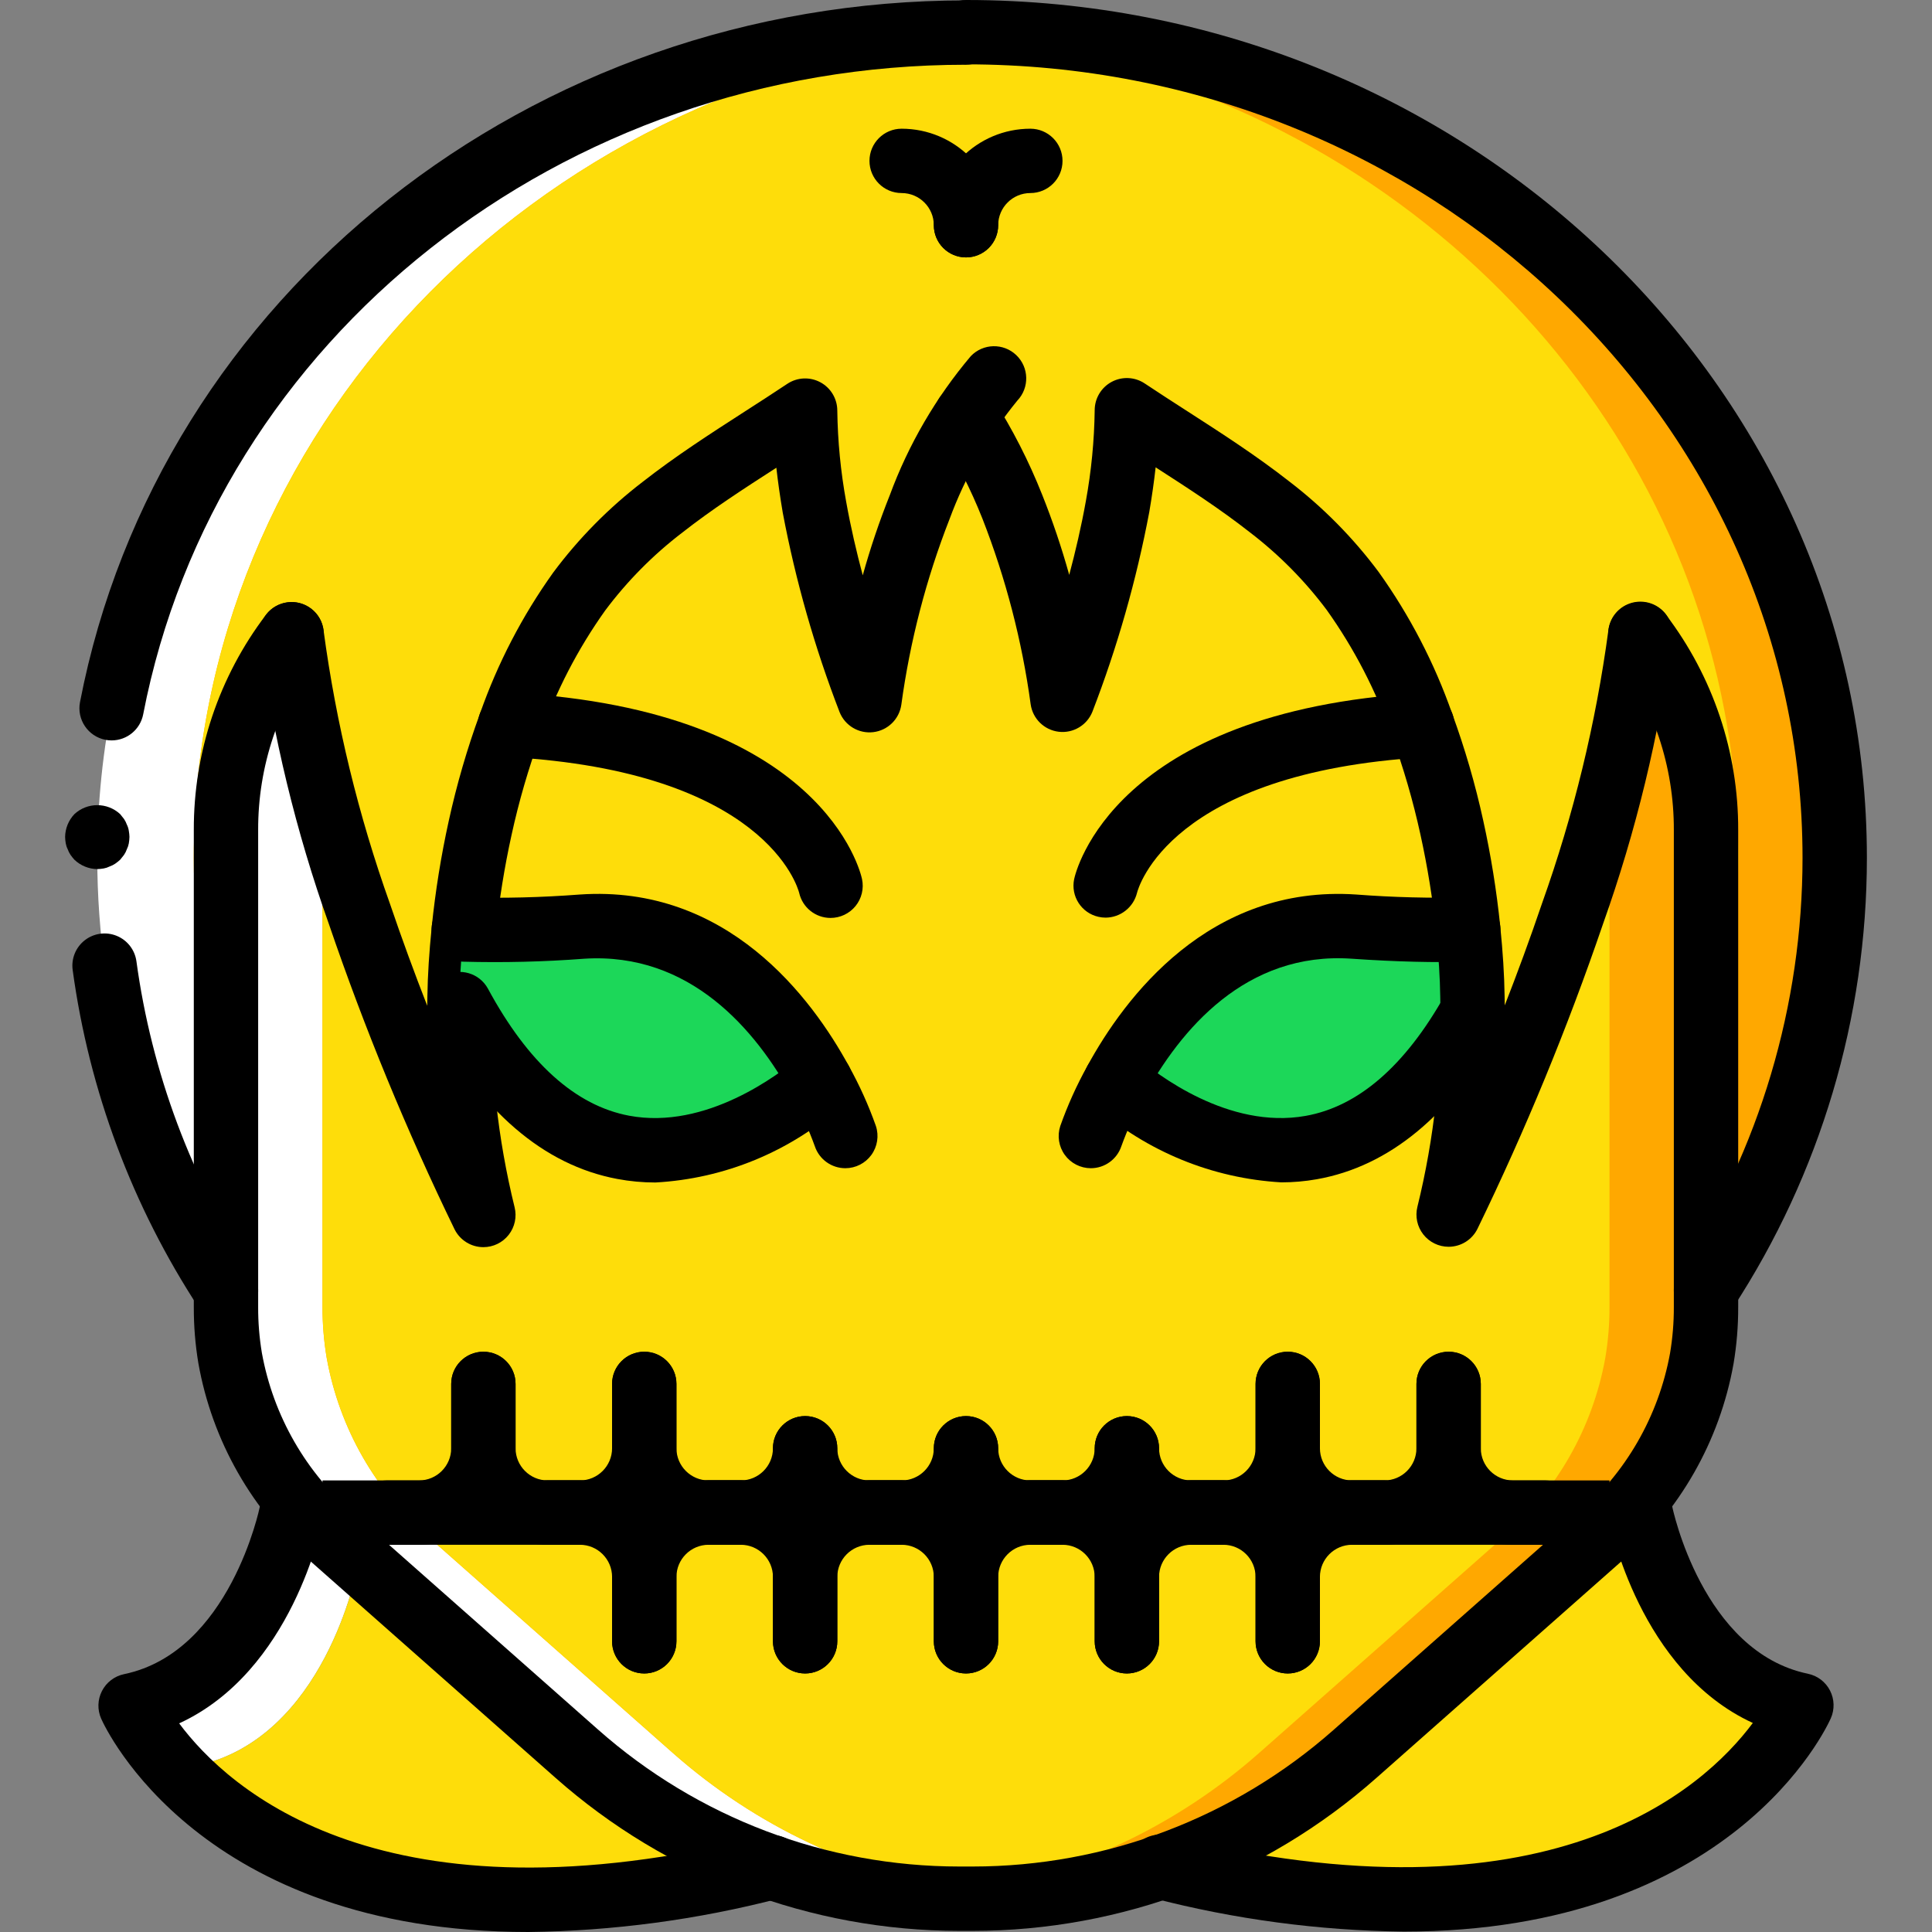 <?xml version="1.0" encoding="iso-8859-1"?>
<!-- Generator: Adobe Illustrator 19.0.0, SVG Export Plug-In . SVG Version: 6.00 Build 0)  -->
<svg version="1.1" id="Capa_1" xmlns="http://www.w3.org/2000/svg" xmlns:xlink="http://www.w3.org/1999/xlink" x="0px" y="0px"
	 viewBox="0 0 504.004 504.004" style="enable-background:new 0 0 504.004 504.004;" xml:space="preserve">
<rect x="0" y="0" width="504.004" height="504.004" fill="#808080" stroke="none"/>
<g transform="translate(0 -1)">
	<path style="fill:#FEDD0A;" d="M427.971,393.772c0,0,8.393,44.133,41.967,51.218c0,0-33.49,76.571-167.281,42.852"/>
	<g>
		<path style="fill:#FFA800;" d="M445.051,217.485v124.391c0.016,4.471-0.349,8.936-1.091,13.346
			c-3.286,18.332-12.804,34.965-26.943,47.087l-63.454,56.068c-27.523,24.388-63.024,37.854-99.798,37.854h-3.525
			c-3.609,0-7.218-0.168-10.828-0.42c-32.959-2.387-64.219-15.54-88.97-37.435l-63.454-56.068
			c-14.139-12.122-23.657-28.756-26.943-47.087c-0.742-4.409-1.107-8.874-1.091-13.346V217.485c-0.002-2.778,0.166-5.553,0.504-8.31
			c1.408-15.547,7.168-30.382,16.619-42.807c3.371,24.886,9.306,49.357,17.71,73.023c0.587,1.847,1.259,3.693,1.93,5.456
			c8.75,24.892,18.894,49.271,30.384,73.023c-4.581-18.61-6.67-37.747-6.211-56.908c0.084-5.875,0.504-11.667,1.091-17.458
			c0.915-8.944,2.344-17.828,4.281-26.607c1.996-9.118,4.604-18.091,7.806-26.859c4.334-12.407,10.411-24.136,18.046-34.833
			c6.199-8.296,13.515-15.696,21.739-21.991c4.197-3.273,8.561-6.379,13.094-9.401c7.89-5.372,16.031-10.408,24.089-15.78
			c0.115,8.446,0.929,16.868,2.434,25.18c0.252,1.343,0.504,2.686,0.755,3.945c3.258,15.79,7.805,31.286,13.597,46.332
			c2.297-16.742,6.521-33.162,12.59-48.934v-0.084l0.504-1.259c3.306-8.238,7.352-16.161,12.087-23.669
			c4.769,7.489,8.817,15.415,12.087,23.669c0.504,1.259,1.007,2.602,1.511,3.945c5.552,15,9.436,30.566,11.583,46.416
			c6.281-16.324,11.085-33.178,14.353-50.361c0.504-3.106,1.007-6.295,1.343-9.401c0.689-5.232,1.053-10.502,1.091-15.78
			c12.59,8.393,25.516,16.031,37.183,25.18c8.224,6.295,15.54,13.695,21.739,21.991c7.635,10.697,13.711,22.425,18.046,34.833
			c3.202,8.768,5.81,17.741,7.806,26.859c1.937,8.78,3.366,17.663,4.281,26.607c0.07,0.444,0.098,0.894,0.084,1.343
			c0.588,5.372,0.923,10.66,1.007,16.115c0.459,19.161-1.63,38.297-6.211,56.908c12.353-25.48,23.145-51.688,32.315-78.479
			c3.357-9.736,6.463-19.976,9.149-30.216c3.923-14.034,6.785-28.343,8.561-42.807C439.073,181.077,445.087,199.033,445.051,217.485
			z"/>
		<path style="fill:#FFA800;" d="M445.673,337.596v-120.11c0.052-18.404-5.843-36.333-16.805-51.116
			c-3.304,24.867-9.129,49.334-17.383,73.023c-8.991,26.771-19.582,52.978-31.716,78.479c4.498-18.623,6.547-37.754,6.096-56.908
			c-0.082-5.875-0.494-11.667-1.071-17.458c-0.898-8.941-2.3-17.824-4.202-26.607c-1.957-9.112-4.517-18.085-7.661-26.859
			c-4.242-12.384-10.204-24.109-17.711-34.833c-6.066-8.277-13.246-15.677-21.337-21.991c-11.451-9.149-24.137-16.787-36.495-25.18
			c-0.113,8.444-0.912,16.865-2.389,25.18c-3.203,17.169-7.917,34.021-14.087,50.361c-2.305-17.231-6.618-34.132-12.851-50.361
			c-3.204-8.244-7.175-16.169-11.862-23.669c-4.653,7.52-8.623,15.441-11.863,23.669c-6.233,16.228-10.546,33.13-12.851,50.361
			c-6.17-16.339-10.884-33.192-14.087-50.361c-1.477-8.315-2.276-16.736-2.389-25.18c-12.357,8.393-25.043,16.031-36.495,25.18
			c-8.09,6.313-15.27,13.714-21.337,21.991c-7.507,10.723-13.469,22.449-17.711,34.833c-3.145,8.774-5.704,17.747-7.661,26.859
			c-1.901,8.783-3.304,17.666-4.202,26.607c-0.577,5.791-0.989,11.583-1.071,17.458c-0.451,19.154,1.598,38.284,6.096,56.908
			c-12.134-25.501-22.725-51.708-31.716-78.479c-8.254-23.689-14.078-48.156-17.383-73.023
			c-10.963,14.783-16.857,32.712-16.805,51.116v120.11c-21.552-33.675-32.988-72.827-32.951-112.808
			c0-118.935,99.598-215.376,222.426-215.376s222.426,96.441,222.426,215.376C478.661,264.769,467.225,303.921,445.673,337.596z"/>
	</g>
	<path style="fill:#FFFFFF;" d="M50.559,224.788c-0.008,19.664,2.819,39.226,8.393,58.083v54.725
		c-10.991-16.931-19.473-35.364-25.18-54.725c-5.575-18.857-8.401-38.419-8.393-58.083c0-114.906,94.762-208.829,214.033-215.04
		c4.197,0.252,8.477,0.588,12.59,1.007C138.691,22.674,50.559,113.994,50.559,224.788z"/>
	<path style="fill:#FEDD0A;" d="M445.051,282.87v-65.385c0.002-2.778-0.166-5.553-0.504-8.31v-0.084
		c-1.461-15.509-7.216-30.303-16.619-42.723c-1.776,14.463-4.638,28.773-8.561,42.807c-2.685,10.24-5.791,20.48-9.149,30.216
		c-0.587,1.847-1.259,3.693-1.93,5.456v0.084c-8.74,24.868-18.884,49.22-30.384,72.939c4.582-18.61,6.67-37.747,6.211-56.908
		c-0.084-5.456-0.42-10.744-1.007-16.115c0.014-0.449-0.014-0.899-0.084-1.343c-0.915-8.944-2.344-17.828-4.281-26.607
		c-1.996-9.118-4.604-18.092-7.806-26.859c-4.334-12.407-10.41-24.136-18.045-34.833c-6.199-8.296-13.515-15.696-21.74-21.991
		c-4.197-3.273-8.561-6.379-13.093-9.401c-7.89-5.372-16.031-10.408-24.089-15.78c-0.038,5.277-0.402,10.547-1.091,15.78
		c-0.335,3.106-0.839,6.295-1.343,9.401c-0.252,1.343-0.503,2.686-0.755,3.945c-3.245,15.82-7.792,31.345-13.597,46.416
		c-2.148-15.85-6.032-31.415-11.583-46.416c-0.335-0.923-0.671-1.763-1.007-2.602v-0.084l-0.504-1.259
		c-3.27-8.255-7.317-16.18-12.086-23.669c-4.735,7.509-8.78,15.431-12.086,23.669l-0.504,1.259v0.084
		c-0.336,0.839-0.672,1.679-1.007,2.602c-5.513,14.983-9.396,30.517-11.583,46.332c-5.793-15.046-10.34-30.542-13.597-46.332
		c-0.252-1.259-0.503-2.602-0.755-3.945c-0.504-3.106-1.008-6.295-1.343-9.401c-0.689-5.232-1.053-10.502-1.091-15.78
		c-8.058,5.372-16.199,10.408-24.089,15.78c-4.532,3.022-8.897,6.127-13.093,9.401c-8.224,6.294-15.54,13.695-21.74,21.991
		c-7.635,10.697-13.711,22.425-18.045,34.833c-3.203,8.767-5.811,17.741-7.807,26.859c-1.937,8.779-3.366,17.663-4.281,26.607
		c-0.07,0.416-0.098,0.838-0.084,1.259v0.084c-0.587,5.372-0.923,10.66-1.007,16.115c-0.459,19.161,1.629,38.297,6.211,56.908
		c-11.49-23.752-21.634-48.131-30.384-73.023c-0.671-1.763-1.343-3.609-1.93-5.456c-3.273-9.736-6.463-19.893-9.149-30.132v-0.084
		c-3.924-14.034-6.785-28.343-8.561-42.807c-9.452,12.424-15.212,27.26-16.619,42.807c-0.338,2.757-0.506,5.532-0.504,8.31v65.385
		c-5.575-18.857-8.401-38.419-8.393-58.083c0-110.793,88.131-202.114,201.443-214.033c100.049,10.492,180.459,82.927,197.918,176.01
		C455.914,218.735,454.245,251.67,445.051,282.87L445.051,282.87z"/>
	<path style="fill:#FFFFFF;" d="M201.306,487.838c-1.258,0.336-2.601,0.671-3.861,0.923l-104.33-78.311c0,0-8.393,44.15-41.967,51.2
		c1.992,4.025,4.412,7.824,7.217,11.331c-10.2-7.272-18.539-16.848-24.34-27.95c33.574-7.134,41.967-51.284,41.967-51.284
		L201.306,487.838z"/>
	<path style="fill:#FEDD0A;" d="M197.445,488.761c-73.443,17.626-115.914,1.595-139.08-15.78c-2.805-3.507-5.225-7.306-7.217-11.331
		c33.574-7.05,41.967-51.2,41.967-51.2L197.445,488.761z"/>
	<path style="fill:#FFFFFF;" d="M252.002,494.385c-4.197,0.671-8.393,1.091-12.59,1.427c-32.959-2.387-64.219-15.541-88.97-37.435
		l-63.454-56.068c-14.14-12.121-23.658-28.755-26.944-47.087c-0.742-4.41-1.107-8.874-1.091-13.346V217.485
		c-0.002-2.778,0.166-5.553,0.504-8.31c1.407-15.547,7.167-30.383,16.619-42.807c1.776,14.463,4.638,28.773,8.561,42.807v0.084
		c-0.338,2.729-0.506,5.476-0.504,8.226v124.391c-0.015,4.471,0.35,8.936,1.091,13.346c3.286,18.332,12.804,34.966,26.944,47.087
		l63.454,56.068C197.154,477.377,223.644,489.865,252.002,494.385L252.002,494.385z"/>
	<path style="fill:#FEDD0A;" d="M419.871,217.485v124.391c0.015,4.471-0.35,8.936-1.091,13.346
		c-3.286,18.332-12.804,34.966-26.944,47.087l-63.454,56.068c-21.533,19-48.022,31.487-76.38,36.008
		c-28.358-4.521-54.848-17.008-76.38-36.008l-63.454-56.068c-14.14-12.121-23.658-28.755-26.944-47.087
		c-0.742-4.41-1.107-8.874-1.091-13.346V217.485c-0.002-2.75,0.166-5.497,0.504-8.226c2.685,10.24,5.875,20.396,9.149,30.132
		c0.587,1.847,1.259,3.693,1.93,5.456c8.75,24.892,18.894,49.271,30.384,73.023c-4.582-18.61-6.67-37.747-6.211-56.908
		c0.084-5.456,0.42-10.744,1.007-16.115v-0.084c-0.014-0.421,0.014-0.843,0.084-1.259c0.915-8.944,2.344-17.828,4.281-26.607
		c1.996-9.118,4.604-18.092,7.806-26.859c4.334-12.407,10.41-24.136,18.045-34.833c6.199-8.296,13.515-15.696,21.74-21.991
		c4.197-3.273,8.561-6.379,13.093-9.401c7.89-5.372,16.031-10.408,24.089-15.78c0.038,5.277,0.402,10.547,1.091,15.78
		c0.335,3.106,0.839,6.295,1.343,9.401c0.252,1.343,0.503,2.686,0.755,3.945c3.257,15.79,7.805,31.286,13.597,46.332
		c2.187-15.815,6.07-31.348,11.583-46.332c0.335-0.923,0.671-1.763,1.007-2.602v-0.084l0.504-1.259
		c3.306-8.238,7.351-16.16,12.086-23.669c4.769,7.489,8.816,15.415,12.086,23.669l0.504,1.259v0.084
		c0.336,0.839,0.672,1.679,1.007,2.602c5.551,15,9.435,30.566,11.583,46.416c5.805-15.07,10.353-30.595,13.597-46.416
		c0.252-1.259,0.503-2.602,0.755-3.945c0.504-3.106,1.008-6.295,1.343-9.401c0.689-5.232,1.053-10.502,1.091-15.78
		c8.058,5.372,16.199,10.408,24.089,15.78c4.532,3.022,8.897,6.127,13.093,9.401c8.224,6.294,15.54,13.695,21.74,21.991
		c7.635,10.697,13.711,22.425,18.045,34.833c3.203,8.767,5.811,17.741,7.807,26.859c1.937,8.779,3.366,17.663,4.281,26.607
		c0.07,0.444,0.098,0.894,0.084,1.343c0.587,5.372,0.923,10.66,1.007,16.115c0.459,19.161-1.629,38.297-6.211,56.908
		c11.5-23.719,21.644-48.071,30.384-72.939v-0.084c0.672-1.763,1.343-3.609,1.931-5.456c3.357-9.736,6.463-19.976,9.149-30.216
		C419.705,211.933,419.873,214.708,419.871,217.485L419.871,217.485z"/>
	<g>
		<path d="M253.765,504.709h-3.525c-38.819-0.006-76.294-14.216-105.357-39.951l-63.455-56.09
			c-15.603-13.404-26.089-31.791-29.68-52.045c-0.807-4.838-1.205-9.735-1.189-14.639V217.557
			c-0.068-20.283,6.547-40.023,18.824-56.168c2.798-3.696,8.062-4.425,11.758-1.627c3.696,2.798,4.425,8.062,1.627,11.758
			c-10.06,13.234-15.48,29.414-15.422,46.037v124.426c-0.013,3.997,0.311,7.988,0.967,11.93
			c2.975,16.443,11.544,31.353,24.254,42.201l63.43,56.07c25.997,23.018,59.518,35.73,94.242,35.738h3.525
			c34.722-0.007,68.242-12.719,94.237-35.738l63.459-56.09c12.671-10.812,21.22-25.666,24.205-42.053
			c0.672-3.984,1.004-8.017,0.992-12.057V217.557c0.058-16.623-5.362-32.803-15.422-46.037c-1.81-2.391-2.206-5.566-1.04-8.329
			c1.166-2.763,3.717-4.694,6.693-5.065c2.976-0.372,5.923,0.872,7.733,3.263c12.277,16.145,18.892,35.885,18.824,56.168v124.426
			c0.015,4.948-0.39,9.888-1.213,14.766c-3.601,20.197-14.068,38.53-29.631,51.898l-63.48,56.111
			C330.058,490.493,292.583,504.703,253.765,504.709z"/>
		<path d="M126.1,326.348c-3.179-0.001-6.085-1.796-7.508-4.639c-12.538-25.816-23.477-52.378-32.754-79.537
			c-8.628-24.223-14.695-49.283-18.102-74.77c-0.523-4.606,2.787-8.764,7.393-9.287c4.606-0.523,8.764,2.787,9.287,7.393
			c3.273,24.295,9.076,48.182,17.316,71.27c3.16,9.303,6.471,18.271,9.721,26.598c0.012-0.836,0.025-1.676,0.041-2.512
			c0.082-5.467,0.455-11.414,1.139-18.127c0.947-9.266,2.426-18.47,4.43-27.566c2.077-9.497,4.795-18.842,8.135-27.971
			c4.599-13.132,11.042-25.543,19.135-36.861c6.653-8.925,14.511-16.886,23.348-23.656c8.521-6.68,17.721-12.602,26.615-18.332
			c3.697-2.377,7.406-4.766,11.082-7.217c2.575-1.717,5.887-1.878,8.616-0.417s4.433,4.305,4.433,7.401
			c0.108,7.976,0.883,15.928,2.316,23.775c1.189,6.648,2.717,13.18,4.324,19.189c1.974-7.092,4.329-14.072,7.057-20.91
			c4.878-13.223,12.027-25.493,21.123-36.258c3.202-3.353,8.516-3.476,11.869-0.274c3.353,3.202,3.476,8.516,0.274,11.869
			c-7.57,9.266-13.55,19.723-17.697,30.947c-6.087,15.582-10.305,31.831-12.566,48.406c-0.543,3.759-3.541,6.684-7.312,7.135
			s-7.374-1.687-8.786-5.213c-6.505-16.85-11.467-34.256-14.824-52.004c-0.705-4.156-1.262-8.061-1.676-11.762
			c-8.652,5.574-16.836,10.877-24.5,16.889c-7.626,5.823-14.409,12.673-20.156,20.357c-7.157,10.046-12.85,21.058-16.909,32.705
			c-3.089,8.438-5.601,17.077-7.516,25.857c-1.861,8.455-3.236,17.01-4.119,25.623c-0.639,6.303-0.975,11.619-1.049,16.725
			c-0.449,18.436,1.556,36.851,5.963,54.758c0.622,2.506,0.057,5.159-1.534,7.193S128.682,326.347,126.1,326.348z"/>
		<path d="M58.961,346.074c-2.843,0.004-5.495-1.432-7.045-3.816c-17.41-26.589-28.67-56.726-32.959-88.217
			c-0.406-2.971,0.805-5.932,3.175-7.769c2.37-1.837,5.54-2.269,8.316-1.135s4.735,3.663,5.141,6.634
			c3.96,29.034,14.346,56.819,30.402,81.332c1.679,2.579,1.811,5.871,0.345,8.577C64.869,344.385,62.039,346.072,58.961,346.074z"/>
		<path d="M29.121,194.152c-0.538,0-1.074-0.051-1.602-0.152c-4.55-0.883-7.526-5.285-6.648-9.836
			C41.371,78.09,138.576,1.102,252.002,1.102c4.636,0,8.393,3.758,8.393,8.393s-3.758,8.393-8.393,8.393
			c-105.398,0-195.672,71.27-214.648,169.463C36.591,191.297,33.139,194.148,29.121,194.152z"/>
		<path d="M25.379,227.725c-2.222-0.033-4.35-0.902-5.959-2.434c-0.361-0.399-0.698-0.819-1.008-1.258
			c-0.319-0.468-0.574-0.977-0.758-1.512c-0.241-0.476-0.41-0.986-0.5-1.513c-0.098-0.554-0.155-1.114-0.168-1.676
			c0.031-2.222,0.9-4.351,2.434-5.959c3.365-3.107,8.553-3.107,11.918,0c0.336,0.418,0.672,0.836,1.004,1.258
			c0.318,0.467,0.573,0.974,0.758,1.508c0.254,0.502,0.424,1.042,0.504,1.598c0.097,0.526,0.153,1.06,0.168,1.595
			c-0.015,0.562-0.071,1.122-0.168,1.676c-0.093,0.526-0.263,1.036-0.504,1.512c-0.184,0.536-0.439,1.044-0.758,1.512
			c-0.332,0.418-0.668,0.836-1.004,1.258c-0.399,0.36-0.819,0.695-1.258,1.004c-0.468,0.319-0.977,0.574-1.512,0.758
			c-0.477,0.241-0.986,0.411-1.512,0.504C26.501,227.654,25.941,227.71,25.379,227.725z"/>
		<path d="M137.801,505.004c-85.475,0-110.184-52.902-111.402-55.639c-1.031-2.319-0.957-4.981,0.202-7.239
			c1.158-2.259,3.276-3.872,5.762-4.388c27.607-5.73,35.361-43.373,35.434-43.754c0.885-4.551,5.292-7.522,9.842-6.637
			c4.551,0.885,7.522,5.292,6.637,9.842c-0.348,1.791-8.049,39.824-37.537,53.389c12.844,17.242,53.139,54.012,152.586,29.365
			c2.913-0.728,5.993,0.155,8.077,2.317c2.084,2.161,2.856,5.271,2.023,8.156s-3.143,5.105-6.059,5.822
			C181.947,501.802,159.93,504.746,137.801,505.004z"/>
	</g>
	<g>
		<path style="fill:#1CD759;" d="M214.904,285.304c-11.164,9.569-60.098,45.325-95.014-22.662v-1.595c0-2.35,0.084-4.7,0.252-6.967
			c0.168-3.022,0.42-6.043,0.671-9.065l42.639-0.336c13.432-0.104,26.101,6.231,34.077,17.039L214.904,285.304z"/>
		<path style="fill:#1CD759;" d="M384.115,261.047v2.014c-29.965,58.083-70.337,39.701-88.131,27.447
			c-2.854-2.014-5.12-3.861-6.715-5.204l17.207-23.418c7.954-10.899,20.669-17.304,34.162-17.207l42.47,0.336
			c0.335,3.022,0.587,6.043,0.755,9.065C384.031,256.347,384.115,258.697,384.115,261.047z"/>
	</g>
	<path style="fill:#FEDD0A;" d="M234.124,99.641c-2.713,3.086-5.156,6.4-7.302,9.904"/>
	<g>
		<path d="M284.568,305.754c-2.69-0.002-5.216-1.292-6.793-3.471c-1.578-2.179-2.016-4.981-1.178-7.537
			c1.916-5.411,4.281-10.651,7.07-15.668c9.701-17.816,31.746-47.324,70.131-44.722c9.633,0.737,19.297,0.983,28.955,0.738
			c2.997-0.097,5.818,1.413,7.401,3.96c1.582,2.547,1.685,5.745,0.27,8.389c-1.415,2.644-4.133,4.332-7.13,4.429
			c-8.877,0.275-19.188,0.025-30.648-0.771c-27.664-1.926-44.734,18.55-54.242,36.012c-2.297,4.135-4.259,8.446-5.869,12.893
			C291.391,303.437,288.183,305.751,284.568,305.754z"/>
		<path d="M334.256,309.443c-18-1.029-35.138-8.056-48.68-19.959c-3.516-3.015-3.926-8.307-0.916-11.828
			c3.009-3.52,8.301-3.939,11.826-0.935c5.275,4.508,24,18.963,44.098,15.385c13.717-2.43,25.93-13,36.299-31.422
			c2.275-4.04,7.394-5.471,11.434-3.197c4.04,2.275,5.471,7.394,3.197,11.434c-12.951,23.004-29.102,36.365-48.004,39.713
			C340.455,309.176,337.359,309.446,334.256,309.443z"/>
		<path d="M288.42,240.385c-0.624,0-1.245-0.072-1.852-0.213c-4.452-0.985-7.284-5.368-6.353-9.832
			c0.377-1.787,10.131-43.758,90.307-48.533c2.228-0.161,4.428,0.585,6.099,2.068c1.671,1.483,2.673,3.578,2.778,5.809
			c0.134,2.222-0.622,4.406-2.099,6.071c-1.477,1.665-3.556,2.674-5.778,2.806c-66.336,3.955-74.594,34.103-74.914,35.381
			C295.671,237.708,292.301,240.36,288.42,240.385L288.42,240.385z"/>
		<path d="M220.527,305.754c-3.615-0.002-6.824-2.316-7.967-5.746c-1.608-4.443-3.567-8.75-5.861-12.881
			c-9.516-17.471-26.697-37.77-54.262-36.025c-10.553,0.803-21.141,1.06-31.721,0.771c-4.633-0.147-8.27-4.022-8.123-8.656
			s4.022-8.27,8.656-8.123c10.009,0.273,20.025,0.027,30.008-0.738c38.447-2.636,60.471,26.906,70.18,44.734
			c2.786,5.013,5.148,10.25,7.061,15.656c0.838,2.556,0.399,5.359-1.178,7.537S223.216,305.752,220.527,305.754z"/>
		<path d="M170.982,309.479c-3.343,0.003-6.678-0.307-9.963-0.926c-19.217-3.611-35.537-17.639-48.516-41.693
			c-2.151-4.072-0.619-9.118,3.434-11.306c4.053-2.188,9.112-0.702,11.337,3.331c10.459,19.381,22.857,30.541,36.848,33.172
			c20.066,3.766,39.143-10.799,44.508-15.352c3.533-3.001,8.831-2.57,11.832,0.963c3.001,3.533,2.57,8.831-0.963,11.832
			C206.051,301.456,188.948,308.499,170.982,309.479z"/>
		<path d="M216.658,240.463c-3.917-0.003-7.311-2.716-8.176-6.537c-0.406-1.59-9.021-31.734-75.877-35.443
			c-2.998-0.16-5.683-1.909-7.04-4.588s-1.18-5.878,0.464-8.39c1.644-2.513,4.505-3.956,7.503-3.784
			c81.111,4.5,90.967,46.816,91.348,48.615c0.524,2.477-0.099,5.059-1.695,7.025C221.588,239.326,219.19,240.467,216.658,240.463
			L216.658,240.463z"/>
		<path d="M377.904,326.246c-2.582-0.001-5.02-1.191-6.61-3.225s-2.156-4.687-1.534-7.193c4.401-17.889,6.407-36.284,5.963-54.701
			c-0.074-5.098-0.418-10.57-1.049-16.791c-0.884-8.621-2.262-17.184-4.127-25.648c-1.908-8.741-4.407-17.343-7.479-25.746
			c-4.069-11.685-9.778-22.732-16.955-32.811c-5.74-7.669-12.513-14.507-20.127-20.32c-7.676-6.021-15.861-11.324-24.512-16.898
			c-0.41,3.685-0.963,7.57-1.664,11.689c-3.358,17.773-8.323,35.204-14.836,52.078c-1.412,3.525-5.016,5.663-8.786,5.213
			s-6.769-3.376-7.312-7.135c-2.262-16.585-6.484-32.844-12.578-48.434c-3.072-7.756-6.87-15.205-11.344-22.246
			c-1.627-2.518-1.786-5.713-0.419-8.382c1.368-2.668,4.055-4.404,7.049-4.553c2.994-0.15,5.841,1.31,7.468,3.828
			c5.057,7.938,9.35,16.337,12.82,25.086c2.731,6.838,5.088,13.82,7.061,20.914c1.611-6.033,3.148-12.586,4.34-19.254
			c1.426-7.822,2.197-15.75,2.303-23.701c0-3.096,1.703-5.94,4.433-7.4c2.729-1.461,6.041-1.3,8.616,0.417
			c3.68,2.455,7.389,4.84,11.086,7.221c8.893,5.725,18.09,11.648,26.623,18.34c8.828,6.757,16.676,14.706,23.32,23.619
			c8.112,11.35,14.571,23.796,19.18,36.963c3.326,9.093,6.031,18.402,8.098,27.861c2.008,9.104,3.49,18.316,4.439,27.59
			c0.684,6.717,1.058,12.664,1.139,18.193c0.016,0.82,0.03,1.637,0.041,2.451c3.25-8.324,6.561-17.291,9.721-26.594
			c8.24-23.09,14.044-46.978,17.316-71.275c0.338-2.98,2.24-5.553,4.99-6.749c2.75-1.197,5.929-0.836,8.34,0.947
			c2.411,1.783,3.688,4.717,3.35,7.696c-3.405,25.488-9.471,50.55-18.098,74.774c-9.28,27.158-20.22,53.721-32.758,79.537
			C383.989,324.45,381.083,326.245,377.904,326.246L377.904,326.246z"/>
		<path d="M445.043,345.967c-3.078-0.002-5.908-1.688-7.374-4.394c-1.466-2.706-1.334-5.997,0.345-8.577
			c21.011-32.174,32.205-69.766,32.217-108.193c0-114.148-97.898-207.016-218.23-207.016c-4.636,0-8.393-3.758-8.393-8.393
			S247.367,1,252.002,1c129.59,0,235.016,100.398,235.016,223.803c-0.011,41.677-12.147,82.45-34.93,117.349
			C450.538,344.535,447.886,345.971,445.043,345.967z"/>
		<path d="M252.002,68.148c-4.636,0-8.393-3.758-8.393-8.393c-0.006-4.633-3.76-8.387-8.393-8.393c-4.636,0-8.393-3.758-8.393-8.393
			s3.758-8.393,8.393-8.393c13.9,0.015,25.165,11.28,25.18,25.18c0,2.226-0.884,4.361-2.458,5.935S254.228,68.148,252.002,68.148z"
			/>
		<path d="M252.002,68.148c-4.636,0-8.393-3.758-8.393-8.393c0.015-13.9,11.28-25.165,25.18-25.18c4.636,0,8.393,3.758,8.393,8.393
			s-3.758,8.393-8.393,8.393c-4.633,0.006-8.387,3.76-8.393,8.393c0,2.226-0.884,4.361-2.458,5.935S254.228,68.148,252.002,68.148z"
			/>
		<path d="M366.207,504.898c-22.131-0.255-44.149-3.197-65.57-8.762c-2.916-0.717-5.226-2.938-6.059-5.822
			c-0.833-2.885-0.062-5.995,2.023-8.156c2.084-2.161,5.164-3.045,8.078-2.317c99.43,24.643,139.709-12.086,152.582-29.369
			c-29.488-13.561-37.184-51.594-37.533-53.385c-0.884-4.551,2.089-8.956,6.639-9.84c4.551-0.884,8.956,2.089,9.84,6.639
			c0.119,0.594,7.91,38.037,35.434,43.75c2.486,0.515,4.605,2.128,5.763,4.387c1.158,2.259,1.232,4.921,0.2,7.24
			C476.387,452,451.666,504.898,366.207,504.898z"/>
		<rect x="84.133" y="387.201" width="335.738" height="16.787"/>
		<path d="M151.281,403.988h-8.393c-4.636,0-8.393-3.758-8.393-8.393s3.758-8.393,8.393-8.393h8.393
			c4.633-0.006,8.387-3.76,8.393-8.393v-16.787c0-4.636,3.758-8.393,8.393-8.393s8.393,3.758,8.393,8.393v16.787
			C176.446,392.708,165.181,403.973,151.281,403.988z"/>
		<path d="M193.248,403.988h-8.393c-13.9-0.015-25.165-11.28-25.18-25.18v-16.787c0-4.636,3.758-8.393,8.393-8.393
			s8.393,3.758,8.393,8.393v16.787c0.006,4.633,3.76,8.387,8.393,8.393h8.393c4.636,0,8.393,3.758,8.393,8.393
			S197.884,403.988,193.248,403.988L193.248,403.988z"/>
		<path d="M109.314,403.988h-8.393c-4.636,0-8.393-3.758-8.393-8.393s3.758-8.393,8.393-8.393h8.393
			c4.633-0.006,8.387-3.76,8.393-8.393v-16.787c0-4.636,3.758-8.393,8.393-8.393c4.636,0,8.393,3.758,8.393,8.393v16.787
			C134.479,392.708,123.214,403.973,109.314,403.988z"/>
		<path d="M151.281,403.988h-8.393c-13.9-0.015-25.165-11.28-25.18-25.18v-16.787c0-4.636,3.758-8.393,8.393-8.393
			c4.636,0,8.393,3.758,8.393,8.393v16.787c0.006,4.633,3.76,8.387,8.393,8.393h8.393c4.636,0,8.393,3.758,8.393,8.393
			S155.916,403.988,151.281,403.988L151.281,403.988z"/>
		<path d="M193.248,403.988h-8.393c-4.636,0-8.393-3.758-8.393-8.393s3.758-8.393,8.393-8.393h8.393
			c4.633-0.006,8.387-3.76,8.393-8.393c0-4.636,3.758-8.393,8.393-8.393c4.636,0,8.393,3.758,8.393,8.393
			C218.413,392.708,207.148,403.973,193.248,403.988L193.248,403.988z"/>
		<path d="M235.215,403.988h-8.393c-13.9-0.015-25.165-11.28-25.18-25.18c0-4.636,3.758-8.393,8.393-8.393
			c4.636,0,8.393,3.758,8.393,8.393c0.006,4.633,3.76,8.387,8.393,8.393h8.393c4.636,0,8.393,3.758,8.393,8.393
			S239.851,403.988,235.215,403.988L235.215,403.988z"/>
		<path d="M235.215,403.988h-8.393c-4.636,0-8.393-3.758-8.393-8.393s3.758-8.393,8.393-8.393h8.393
			c4.633-0.006,8.387-3.76,8.393-8.393c0-4.636,3.758-8.393,8.393-8.393c4.636,0,8.393,3.758,8.393,8.393
			C260.38,392.708,249.116,403.973,235.215,403.988z"/>
		<path d="M277.182,403.988h-8.393c-13.9-0.015-25.165-11.28-25.18-25.18c0-4.636,3.758-8.393,8.393-8.393
			c4.636,0,8.393,3.758,8.393,8.393c0.006,4.633,3.76,8.387,8.393,8.393h8.393c4.636,0,8.393,3.758,8.393,8.393
			S281.818,403.988,277.182,403.988L277.182,403.988z"/>
		<path d="M277.182,403.988h-8.393c-4.636,0-8.393-3.758-8.393-8.393s3.758-8.393,8.393-8.393h8.393
			c4.633-0.006,8.387-3.76,8.393-8.393c0-4.636,3.758-8.393,8.393-8.393s8.393,3.758,8.393,8.393
			C302.348,392.708,291.083,403.973,277.182,403.988z"/>
		<path d="M319.15,403.988h-8.393c-13.9-0.015-25.165-11.28-25.18-25.18c0-4.636,3.758-8.393,8.393-8.393s8.393,3.758,8.393,8.393
			c0.006,4.633,3.76,8.387,8.393,8.393h8.393c4.636,0,8.393,3.758,8.393,8.393S323.785,403.988,319.15,403.988L319.15,403.988z"/>
		<path d="M210.035,437.561c-4.636,0-8.393-3.758-8.393-8.393v-16.787c-0.006-4.633-3.76-8.387-8.393-8.393h-8.393
			c-4.636,0-8.393-3.758-8.393-8.393s3.758-8.393,8.393-8.393h8.393c13.9,0.015,25.165,11.28,25.18,25.18v16.787
			C218.428,433.804,214.67,437.561,210.035,437.561z"/>
		<path d="M210.035,437.561c-4.636,0-8.393-3.758-8.393-8.393v-16.787c0.015-13.9,11.28-25.165,25.18-25.18h8.393
			c4.636,0,8.393,3.758,8.393,8.393s-3.758,8.393-8.393,8.393h-8.393c-4.633,0.006-8.387,3.76-8.393,8.393v16.787
			C218.428,433.804,214.67,437.561,210.035,437.561z"/>
		<path d="M168.068,437.561c-4.636,0-8.393-3.758-8.393-8.393v-16.787c-0.006-4.633-3.76-8.387-8.393-8.393h-8.393
			c-4.636,0-8.393-3.758-8.393-8.393s3.758-8.393,8.393-8.393h8.393c13.9,0.015,25.165,11.28,25.18,25.18v16.787
			C176.461,433.804,172.703,437.561,168.068,437.561z"/>
		<path d="M168.068,437.561c-4.636,0-8.393-3.758-8.393-8.393v-16.787c0.015-13.9,11.28-25.165,25.18-25.18h8.393
			c4.636,0,8.393,3.758,8.393,8.393s-3.758,8.393-8.393,8.393h-8.393c-4.633,0.006-8.387,3.76-8.393,8.393v16.787
			C176.461,433.804,172.703,437.561,168.068,437.561z"/>
		<path d="M252.002,437.561c-4.636,0-8.393-3.758-8.393-8.393v-16.787c-0.006-4.633-3.76-8.387-8.393-8.393h-8.393
			c-4.636,0-8.393-3.758-8.393-8.393s3.758-8.393,8.393-8.393h8.393c13.9,0.015,25.165,11.28,25.18,25.18v16.787
			C260.396,433.804,256.638,437.561,252.002,437.561z"/>
		<path d="M252.002,437.561c-4.636,0-8.393-3.758-8.393-8.393v-16.787c0.015-13.9,11.28-25.165,25.18-25.18h8.393
			c4.636,0,8.393,3.758,8.393,8.393s-3.758,8.393-8.393,8.393h-8.393c-4.633,0.006-8.387,3.76-8.393,8.393v16.787
			C260.396,433.804,256.638,437.561,252.002,437.561z"/>
		<path d="M293.969,437.561c-4.636,0-8.393-3.758-8.393-8.393v-16.787c-0.006-4.633-3.76-8.387-8.393-8.393h-8.393
			c-4.636,0-8.393-3.758-8.393-8.393s3.758-8.393,8.393-8.393h8.393c13.9,0.015,25.165,11.28,25.18,25.18v16.787
			C302.363,433.804,298.605,437.561,293.969,437.561z"/>
		<path d="M293.969,437.561c-4.636,0-8.393-3.758-8.393-8.393v-16.787c0.015-13.9,11.28-25.165,25.18-25.18h8.393
			c4.636,0,8.393,3.758,8.393,8.393s-3.758,8.393-8.393,8.393h-8.393c-4.633,0.006-8.387,3.76-8.393,8.393v16.787
			C302.363,433.804,298.605,437.561,293.969,437.561z"/>
		<path d="M335.936,437.561c-4.636,0-8.393-3.758-8.393-8.393v-16.787c-0.006-4.633-3.76-8.387-8.393-8.393h-8.393
			c-4.636,0-8.393-3.758-8.393-8.393s3.758-8.393,8.393-8.393h8.393c13.9,0.015,25.165,11.28,25.18,25.18v16.787
			C344.33,433.804,340.572,437.561,335.936,437.561z"/>
		<path d="M335.936,437.561c-4.636,0-8.393-3.758-8.393-8.393v-16.787c0.015-13.9,11.28-25.165,25.18-25.18h8.393
			c4.636,0,8.393,3.758,8.393,8.393s-3.758,8.393-8.393,8.393h-8.393c-4.633,0.006-8.387,3.76-8.393,8.393v16.787
			C344.33,433.804,340.572,437.561,335.936,437.561z"/>
		<path d="M319.15,403.988h-8.393c-4.636,0-8.393-3.758-8.393-8.393s3.758-8.393,8.393-8.393h8.393
			c4.633-0.006,8.387-3.76,8.393-8.393v-16.787c0-4.636,3.758-8.393,8.393-8.393s8.393,3.758,8.393,8.393v16.787
			C344.315,392.708,333.05,403.973,319.15,403.988z"/>
		<path d="M361.117,403.988h-8.393c-13.9-0.015-25.165-11.28-25.18-25.18v-16.787c0-4.636,3.758-8.393,8.393-8.393
			s8.393,3.758,8.393,8.393v16.787c0.006,4.633,3.76,8.387,8.393,8.393h8.393c4.636,0,8.393,3.758,8.393,8.393
			S365.752,403.988,361.117,403.988L361.117,403.988z"/>
		<path d="M361.117,403.988h-8.393c-4.636,0-8.393-3.758-8.393-8.393s3.758-8.393,8.393-8.393h8.393
			c4.633-0.006,8.387-3.76,8.393-8.393v-16.787c0-4.636,3.758-8.393,8.393-8.393c4.636,0,8.393,3.758,8.393,8.393v16.787
			C386.282,392.708,375.017,403.973,361.117,403.988z"/>
		<path d="M403.084,403.988h-8.393c-13.9-0.015-25.165-11.28-25.18-25.18v-16.787c0-4.636,3.758-8.393,8.393-8.393
			c4.636,0,8.393,3.758,8.393,8.393v16.787c0.006,4.633,3.76,8.387,8.393,8.393h8.393c4.636,0,8.393,3.758,8.393,8.393
			S407.72,403.988,403.084,403.988L403.084,403.988z"/>
	</g>
</g>
<g>
</g>
<g>
</g>
<g>
</g>
<g>
</g>
<g>
</g>
<g>
</g>
<g>
</g>
<g>
</g>
<g>
</g>
<g>
</g>
<g>
</g>
<g>
</g>
<g>
</g>
<g>
</g>
<g>
</g>
</svg>

